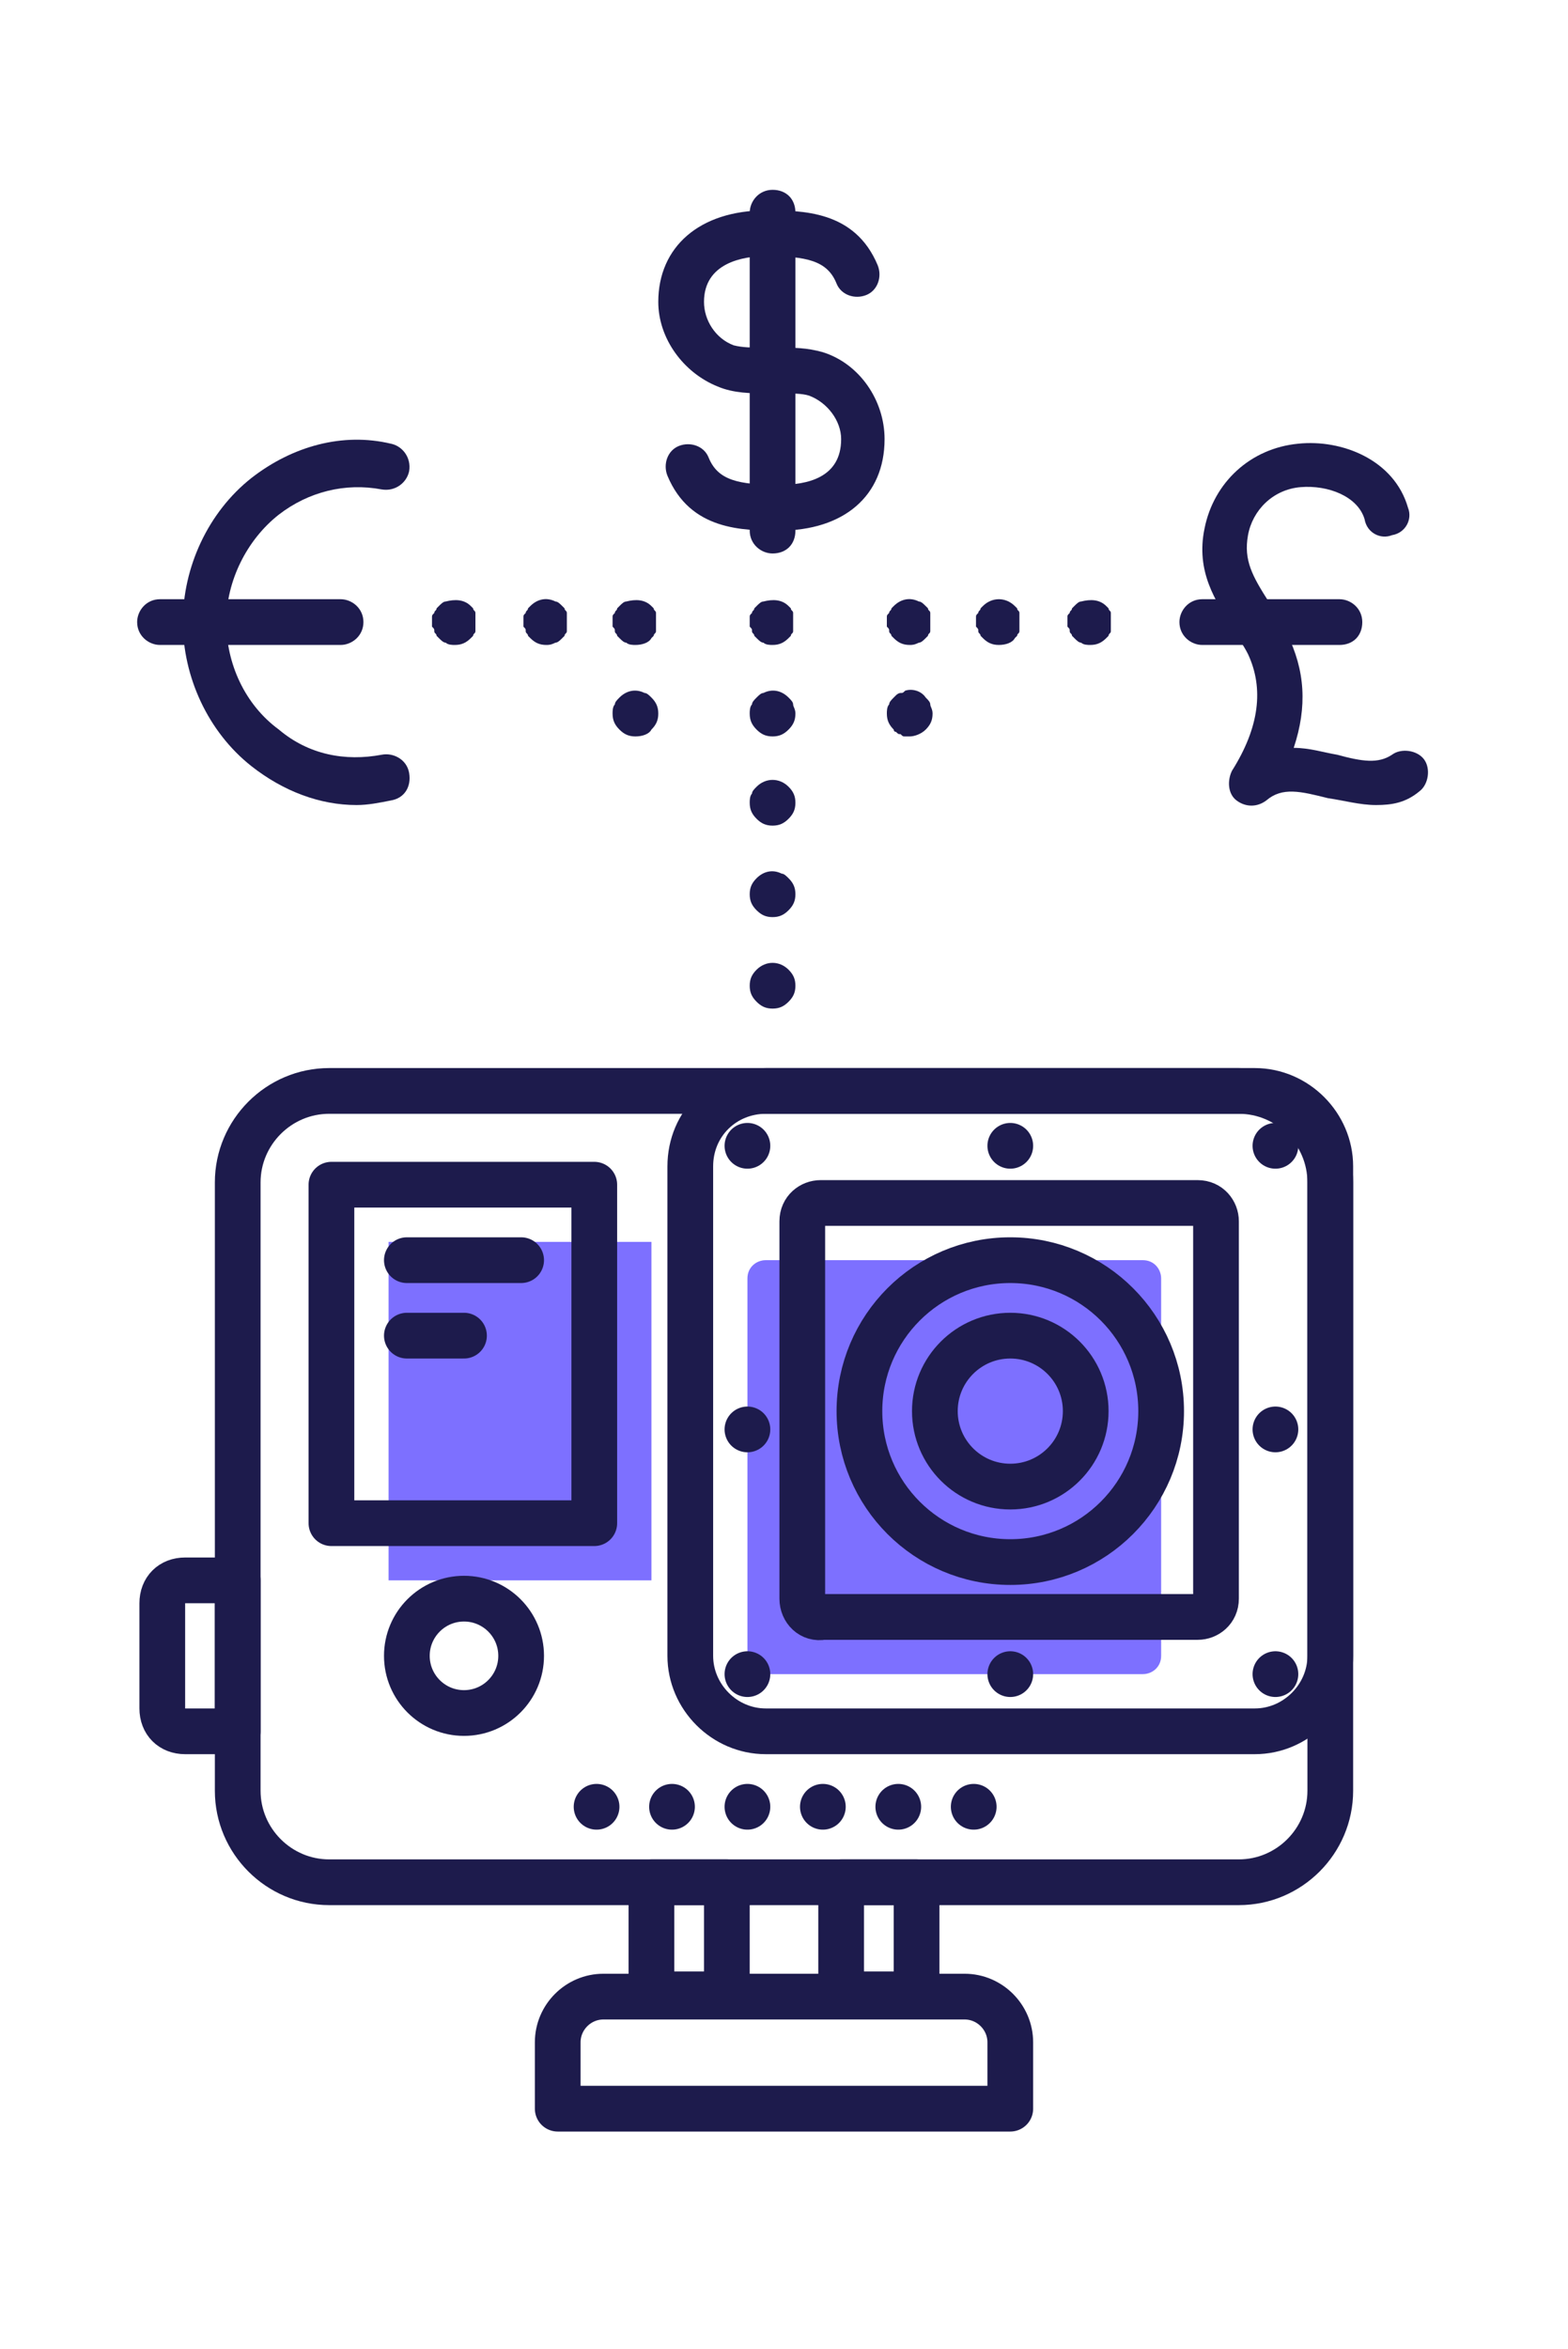 <?xml version="1.0" encoding="utf-8"?>
<!-- Generator: Adobe Illustrator 21.0.2, SVG Export Plug-In . SVG Version: 6.00 Build 0)  -->
<svg version="1.2" baseProfile="tiny" xmlns="http://www.w3.org/2000/svg" xmlns:xlink="http://www.w3.org/1999/xlink" x="0px"
	 y="0px" viewBox="0 0 68.6 102.7" overflow="auto" xml:space="preserve">
<g id="Proximo">
</g>
<g id="Layer_4">
</g>
<g id="Layer_5">
</g>
<g id="Layer_3">
	<g>
		<path fill="#1D1B4C" d="M33.8,32.2c-0.3,0-0.5-0.1-0.7-0.3c-0.2-0.2-0.3-0.4-0.3-0.7c0-0.1,0-0.3,0.1-0.4c0-0.1,0.1-0.2,0.2-0.3
			c0.1-0.1,0.2-0.2,0.3-0.2c0.4-0.2,0.8-0.1,1.1,0.2c0.1,0.1,0.2,0.2,0.2,0.3c0,0.1,0.1,0.2,0.1,0.4c0,0.3-0.1,0.5-0.3,0.7
			C34.3,32.1,34.1,32.2,33.8,32.2z"/>
		<path fill="#1D1B4C" d="M33.8,28.2c-0.1,0-0.3,0-0.4-0.1c-0.1,0-0.2-0.1-0.3-0.2c0,0-0.1-0.1-0.1-0.1c0-0.1-0.1-0.1-0.1-0.2
			c0-0.1,0-0.1-0.1-0.2c0-0.1,0-0.1,0-0.2c0-0.1,0-0.1,0-0.2c0-0.1,0-0.1,0.1-0.2c0-0.1,0.1-0.1,0.1-0.2c0,0,0.1-0.1,0.1-0.1
			c0.1-0.1,0.2-0.2,0.3-0.2c0.4-0.1,0.8-0.1,1.1,0.2c0,0,0.1,0.1,0.1,0.1c0,0.1,0.1,0.1,0.1,0.2c0,0.1,0,0.1,0,0.2
			c0,0.1,0,0.1,0,0.2c0,0.1,0,0.1,0,0.2c0,0.1,0,0.1,0,0.2c0,0.1-0.1,0.1-0.1,0.2c0,0-0.1,0.1-0.1,0.1
			C34.3,28.1,34.1,28.2,33.8,28.2z"/>
		<path fill="#1D1B4C" d="M39.8,32.2c-0.1,0-0.1,0-0.2,0c-0.1,0-0.1,0-0.2-0.1c-0.1,0-0.1,0-0.2-0.1c-0.1,0-0.1-0.1-0.1-0.1
			c-0.2-0.2-0.3-0.4-0.3-0.7c0-0.1,0-0.3,0.1-0.4c0-0.1,0.1-0.2,0.2-0.3c0,0,0.1-0.1,0.1-0.1c0,0,0.1-0.1,0.2-0.1
			c0.1,0,0.1,0,0.2-0.1c0.3-0.1,0.7,0,0.9,0.3c0.1,0.1,0.2,0.2,0.2,0.3c0,0.1,0.1,0.2,0.1,0.4c0,0.3-0.1,0.5-0.3,0.7
			C40.3,32.1,40,32.2,39.8,32.2z"/>
		<path fill="#1D1B4C" d="M39.8,28.2c-0.3,0-0.5-0.1-0.7-0.3c0,0-0.1-0.1-0.1-0.1c0-0.1-0.1-0.1-0.1-0.2c0-0.1,0-0.1-0.1-0.2
			c0-0.1,0-0.1,0-0.2c0-0.1,0-0.1,0-0.2c0-0.1,0-0.1,0.1-0.2c0-0.1,0.1-0.1,0.1-0.2c0,0,0.1-0.1,0.1-0.1c0.3-0.3,0.7-0.4,1.1-0.2
			c0.1,0,0.2,0.1,0.3,0.2c0,0,0.1,0.1,0.1,0.1c0,0.1,0.1,0.1,0.1,0.2c0,0.1,0,0.1,0,0.2c0,0.1,0,0.1,0,0.2c0,0.1,0,0.1,0,0.2
			c0,0.1,0,0.1,0,0.2c0,0.1-0.1,0.1-0.1,0.2c0,0-0.1,0.1-0.1,0.1c-0.1,0.1-0.2,0.2-0.3,0.2C40,28.2,39.9,28.2,39.8,28.2z"/>
		<path fill="#1D1B4C" d="M43.7,28.2c-0.3,0-0.5-0.1-0.7-0.3c0,0-0.1-0.1-0.1-0.1c0-0.1-0.1-0.1-0.1-0.2c0-0.1,0-0.1-0.1-0.2
			c0-0.1,0-0.1,0-0.2c0-0.1,0-0.1,0-0.2c0-0.1,0-0.1,0.1-0.2c0-0.1,0.1-0.1,0.1-0.2c0,0,0.1-0.1,0.1-0.1c0.4-0.4,1-0.4,1.4,0
			c0,0,0.1,0.1,0.1,0.1c0,0.1,0.1,0.1,0.1,0.2c0,0.1,0,0.1,0,0.2c0,0.1,0,0.1,0,0.2c0,0.1,0,0.1,0,0.2c0,0.1,0,0.1,0,0.2
			c0,0.1-0.1,0.1-0.1,0.2c0,0-0.1,0.1-0.1,0.1C44.3,28.1,44,28.2,43.7,28.2z"/>
		<path fill="#1D1B4C" d="M47.7,28.2c-0.1,0-0.3,0-0.4-0.1c-0.1,0-0.2-0.1-0.3-0.2c0,0-0.1-0.1-0.1-0.1c0-0.1-0.1-0.1-0.1-0.2
			c0-0.1,0-0.1-0.1-0.2c0-0.1,0-0.1,0-0.2c0-0.1,0-0.1,0-0.2c0-0.1,0-0.1,0.1-0.2c0-0.1,0.1-0.1,0.1-0.2c0,0,0.1-0.1,0.1-0.1
			c0.1-0.1,0.2-0.2,0.3-0.2c0.4-0.1,0.8-0.1,1.1,0.2c0,0,0.1,0.1,0.1,0.1c0,0.1,0.1,0.1,0.1,0.2c0,0.1,0,0.1,0,0.2
			c0,0.1,0,0.1,0,0.2c0,0.1,0,0.1,0,0.2c0,0.1,0,0.1,0,0.2c0,0.1-0.1,0.1-0.1,0.2c0,0-0.1,0.1-0.1,0.1C48.2,28.1,48,28.2,47.7,28.2z
			"/>
		<path fill="#1D1B4C" d="M33.8,36.1c-0.3,0-0.5-0.1-0.7-0.3c-0.2-0.2-0.3-0.4-0.3-0.7c0-0.1,0-0.3,0.1-0.4c0-0.1,0.1-0.2,0.2-0.3
			c0.4-0.4,1-0.4,1.4,0c0.2,0.2,0.3,0.4,0.3,0.7c0,0.3-0.1,0.5-0.3,0.7C34.3,36,34.1,36.1,33.8,36.1z"/>
		<path fill="#1D1B4C" d="M33.8,40.1c-0.3,0-0.5-0.1-0.7-0.3c-0.2-0.2-0.3-0.4-0.3-0.7c0-0.3,0.1-0.5,0.3-0.7
			c0.3-0.3,0.7-0.4,1.1-0.2c0.1,0,0.2,0.1,0.3,0.2c0.2,0.2,0.3,0.4,0.3,0.7c0,0.3-0.1,0.5-0.3,0.7C34.3,40,34.1,40.1,33.8,40.1z"/>
		<path fill="#1D1B4C" d="M33.8,44.1c-0.3,0-0.5-0.1-0.7-0.3c-0.2-0.2-0.3-0.4-0.3-0.7c0-0.3,0.1-0.5,0.3-0.7c0.4-0.4,1-0.4,1.4,0
			c0.2,0.2,0.3,0.4,0.3,0.7c0,0.3-0.1,0.5-0.3,0.7C34.3,44,34.1,44.1,33.8,44.1z"/>
		<path fill="#1D1B4C" d="M27.8,32.2c-0.3,0-0.5-0.1-0.7-0.3c-0.2-0.2-0.3-0.4-0.3-0.7c0-0.1,0-0.3,0.1-0.4c0-0.1,0.1-0.2,0.2-0.3
			c0.3-0.3,0.7-0.4,1.1-0.2c0.1,0,0.2,0.1,0.3,0.2c0.2,0.2,0.3,0.4,0.3,0.7c0,0.3-0.1,0.5-0.3,0.7C28.4,32.1,28.1,32.2,27.8,32.2z"
			/>
		<path fill="#1D1B4C" d="M27.8,28.2c-0.1,0-0.3,0-0.4-0.1c-0.1,0-0.2-0.1-0.3-0.2c0,0-0.1-0.1-0.1-0.1c0-0.1-0.1-0.1-0.1-0.2
			c0-0.1,0-0.1-0.1-0.2c0-0.1,0-0.1,0-0.2c0-0.1,0-0.1,0-0.2c0-0.1,0-0.1,0.1-0.2c0-0.1,0.1-0.1,0.1-0.2c0,0,0.1-0.1,0.1-0.1
			c0.1-0.1,0.2-0.2,0.3-0.2c0.4-0.1,0.8-0.1,1.1,0.2c0,0,0.1,0.1,0.1,0.1c0,0.1,0.1,0.1,0.1,0.2c0,0.1,0,0.1,0,0.2
			c0,0.1,0,0.1,0,0.2c0,0.1,0,0.1,0,0.2c0,0.1,0,0.1,0,0.2c0,0.1-0.1,0.1-0.1,0.2c0,0-0.1,0.1-0.1,0.1
			C28.4,28.1,28.1,28.2,27.8,28.2z"/>
		<path fill="#1D1B4C" d="M23.9,28.2c-0.3,0-0.5-0.1-0.7-0.3c0,0-0.1-0.1-0.1-0.1c0-0.1-0.1-0.1-0.1-0.2c0-0.1,0-0.1-0.1-0.2
			c0-0.1,0-0.1,0-0.2c0-0.1,0-0.1,0-0.2c0-0.1,0-0.1,0.1-0.2c0-0.1,0.1-0.1,0.1-0.2c0,0,0.1-0.1,0.1-0.1c0.3-0.3,0.7-0.4,1.1-0.2
			c0.1,0,0.2,0.1,0.3,0.2c0,0,0.1,0.1,0.1,0.1c0,0.1,0.1,0.1,0.1,0.2c0,0.1,0,0.1,0,0.2c0,0.1,0,0.1,0,0.2c0,0.1,0,0.1,0,0.2
			c0,0.1,0,0.1,0,0.2c0,0.1-0.1,0.1-0.1,0.2c0,0-0.1,0.1-0.1,0.1c-0.1,0.1-0.2,0.2-0.3,0.2C24.1,28.2,24,28.2,23.9,28.2z"/>
		<path fill="#1D1B4C" d="M19.9,28.2c-0.1,0-0.3,0-0.4-0.1c-0.1,0-0.2-0.1-0.3-0.2c0,0-0.1-0.1-0.1-0.1c0-0.1-0.1-0.1-0.1-0.2
			c0-0.1,0-0.1-0.1-0.2c0-0.1,0-0.1,0-0.2c0-0.1,0-0.1,0-0.2c0-0.1,0-0.1,0.1-0.2c0-0.1,0.1-0.1,0.1-0.2c0,0,0.1-0.1,0.1-0.1
			c0.1-0.1,0.2-0.2,0.3-0.2c0.4-0.1,0.8-0.1,1.1,0.2c0,0,0.1,0.1,0.1,0.1c0,0.1,0.1,0.1,0.1,0.2c0,0.1,0,0.1,0,0.2
			c0,0.1,0,0.1,0,0.2c0,0.1,0,0.1,0,0.2c0,0.1,0,0.1,0,0.2c0,0.1-0.1,0.1-0.1,0.2c0,0-0.1,0.1-0.1,0.1
			C20.4,28.1,20.2,28.2,19.9,28.2z"/>
		<path fill="#1D1B4C" d="M34.1,23.2c-1.6,0-3.9,0-4.9-2.4c-0.2-0.5,0-1.1,0.5-1.3c0.5-0.2,1.1,0,1.3,0.5c0.4,1,1.3,1.2,3.1,1.2
			c1.2,0,2.7-0.3,2.7-2c0-0.8-0.6-1.6-1.4-1.9c-0.3-0.1-0.8-0.1-1.2-0.1l-0.7,0c-0.6,0-1.4,0-2.1-0.3c-1.5-0.6-2.6-2.1-2.6-3.7
			c0-2.4,1.8-4,4.7-4c1.6,0,3.9,0,4.9,2.4c0.2,0.5,0,1.1-0.5,1.3c-0.5,0.2-1.1,0-1.3-0.5c-0.4-1-1.3-1.2-3.1-1.2c-1,0-2.7,0.3-2.7,2
			c0,0.8,0.5,1.6,1.3,1.9c0.4,0.1,0.8,0.1,1.3,0.1l0.7,0c0.6,0,1.2,0,1.9,0.2c1.6,0.5,2.7,2.1,2.7,3.8
			C38.7,21.7,36.9,23.2,34.1,23.2z"/>
		<path fill="#1D1B4C" d="M33.8,24.2c-0.5,0-1-0.4-1-1V9.3c0-0.5,0.4-1,1-1s1,0.4,1,1v13.9C34.8,23.8,34.4,24.2,33.8,24.2z"/>
		<path fill="#1D1B4C" d="M15.6,35.2c-1.6,0-3.2-0.6-4.6-1.7c-1.9-1.5-3-3.9-3-6.3s1.1-4.8,3-6.3c1.8-1.4,4-2,6.1-1.5
			c0.5,0.1,0.9,0.6,0.8,1.2c-0.1,0.5-0.6,0.9-1.2,0.8c-1.6-0.3-3.2,0.1-4.5,1.1c-1.4,1.1-2.3,2.9-2.3,4.7c0,1.8,0.8,3.6,2.3,4.7
			c1.3,1.1,2.9,1.4,4.5,1.1c0.5-0.1,1.1,0.2,1.2,0.8s-0.2,1.1-0.8,1.2C16.6,35.1,16.1,35.2,15.6,35.2z"/>
		<path fill="#1D1B4C" d="M60.2,35.2c-0.7,0-1.4-0.2-2.1-0.3c-1.2-0.3-2-0.5-2.7,0.1c-0.4,0.3-0.9,0.3-1.3,0
			c-0.4-0.3-0.4-0.9-0.2-1.3c1.2-1.9,1.4-3.6,0.7-5.1c-0.2-0.4-0.5-0.8-0.7-1.2c-0.7-1.1-1.6-2.4-1.2-4.3c0.4-2,2-3.5,4.1-3.7
			c1.9-0.2,4.2,0.7,4.8,2.8c0.2,0.5-0.1,1.1-0.7,1.2c-0.5,0.2-1.1-0.1-1.2-0.7c-0.3-1-1.6-1.5-2.8-1.4c-1.2,0.1-2.1,1-2.3,2.1
			c-0.2,1.1,0.2,1.8,0.9,2.9c0.3,0.4,0.6,0.9,0.8,1.4c0.8,1.6,0.9,3.2,0.3,5c0.7,0,1.3,0.2,1.9,0.3c1.1,0.3,1.8,0.4,2.4,0
			c0.4-0.3,1.1-0.2,1.4,0.2c0.3,0.4,0.2,1.1-0.2,1.4C61.5,35.1,60.9,35.2,60.2,35.2z"/>
		<path fill="#1D1B4C" d="M14.9,28.2H7c-0.5,0-1-0.4-1-1c0-0.5,0.4-1,1-1h7.9c0.5,0,1,0.4,1,1C15.9,27.8,15.4,28.2,14.9,28.2z"/>
		<path fill="#1D1B4C" d="M58.6,28.2h-6c-0.5,0-1-0.4-1-1c0-0.5,0.4-1,1-1h6c0.5,0,1,0.4,1,1C59.6,27.8,59.2,28.2,58.6,28.2z"/>
		<path id="XMLID_787_" fill="#7D70FF" d="M32.7,72.4V55.9c0-0.5,0.4-0.8,0.8-0.8H50c0.5,0,0.8,0.4,0.8,0.8v16.5
			c0,0.5-0.4,0.8-0.8,0.8H33.5C33,73.2,32.7,72.9,32.7,72.4z"/>
		<rect id="XMLID_786_" x="17" y="54.3" fill="#7D70FF" width="11.5" height="14.8"/>
		
			<path id="XMLID_754_" fill="none" stroke="#1D1B4C" stroke-width="2" stroke-linecap="round" stroke-linejoin="round" stroke-miterlimit="10" d="
			M44.2,92.2H24.4v-2.9c0-1.1,0.9-2,2-2h15.8c1.1,0,2,0.9,2,2V92.2z"/>
		
			<rect id="XMLID_751_" x="28.5" y="82.3" fill="none" stroke="#1D1B4C" stroke-width="2" stroke-linecap="round" stroke-linejoin="round" stroke-miterlimit="10" width="3.3" height="4.9"/>
		
			<rect id="XMLID_750_" x="36.8" y="82.3" fill="none" stroke="#1D1B4C" stroke-width="2" stroke-linecap="round" stroke-linejoin="round" stroke-miterlimit="10" width="3.3" height="4.9"/>
		
			<path id="XMLID_749_" fill="none" stroke="#1D1B4C" stroke-width="2" stroke-linecap="round" stroke-linejoin="round" stroke-miterlimit="10" d="
			M54.2,82.3H14.4c-2.2,0-4-1.8-4-4V51.7c0-2.2,1.8-4,4-4h39.8c2.2,0,4,1.8,4,4v26.6C58.2,80.5,56.4,82.3,54.2,82.3z"/>
		
			<path id="XMLID_746_" fill="none" stroke="#1D1B4C" stroke-width="2" stroke-linecap="round" stroke-linejoin="round" stroke-miterlimit="10" d="
			M30.2,51v21.4c0,1.8,1.5,3.3,3.3,3.3h21.4c1.8,0,3.3-1.5,3.3-3.3V51c0-1.8-1.5-3.3-3.3-3.3H33.5C31.7,47.7,30.2,49.1,30.2,51z"/>
		
			<path id="XMLID_745_" fill="none" stroke="#1D1B4C" stroke-width="2" stroke-linecap="round" stroke-linejoin="round" stroke-miterlimit="10" d="
			M35.1,69.9V53.4c0-0.5,0.4-0.8,0.8-0.8h16.5c0.5,0,0.8,0.4,0.8,0.8v16.5c0,0.5-0.4,0.8-0.8,0.8H36C35.5,70.8,35.1,70.4,35.1,69.9z
			"/>
		
			<circle id="XMLID_744_" fill="none" stroke="#1D1B4C" stroke-width="2" stroke-linecap="round" stroke-linejoin="round" stroke-miterlimit="10" cx="44.2" cy="61.7" r="6.6"/>
		
			<circle id="XMLID_743_" fill="none" stroke="#1D1B4C" stroke-width="2" stroke-linecap="round" stroke-linejoin="round" stroke-miterlimit="10" cx="44.2" cy="61.7" r="3.3"/>
		
			<line id="XMLID_742_" fill="none" stroke="#1D1B4C" stroke-width="2" stroke-linecap="round" stroke-linejoin="round" stroke-miterlimit="10" x1="55.8" y1="50.1" x2="55.8" y2="50.1"/>
		
			<line id="XMLID_741_" fill="none" stroke="#1D1B4C" stroke-width="2" stroke-linecap="round" stroke-linejoin="round" stroke-miterlimit="10" x1="32.7" y1="50.1" x2="32.7" y2="50.1"/>
		
			<line id="XMLID_739_" fill="none" stroke="#1D1B4C" stroke-width="2" stroke-linecap="round" stroke-linejoin="round" stroke-miterlimit="10" x1="32.7" y1="73.2" x2="32.7" y2="73.2"/>
		
			<line id="XMLID_738_" fill="none" stroke="#1D1B4C" stroke-width="2" stroke-linecap="round" stroke-linejoin="round" stroke-miterlimit="10" x1="55.8" y1="73.2" x2="55.8" y2="73.2"/>
		
			<line id="XMLID_737_" fill="none" stroke="#1D1B4C" stroke-width="2" stroke-linecap="round" stroke-linejoin="round" stroke-miterlimit="10" x1="44.2" y1="73.2" x2="44.2" y2="73.2"/>
		
			<line id="XMLID_736_" fill="none" stroke="#1D1B4C" stroke-width="2" stroke-linecap="round" stroke-linejoin="round" stroke-miterlimit="10" x1="44.2" y1="50.1" x2="44.2" y2="50.1"/>
		
			<line id="XMLID_735_" fill="none" stroke="#1D1B4C" stroke-width="2" stroke-linecap="round" stroke-linejoin="round" stroke-miterlimit="10" x1="55.8" y1="62.5" x2="55.8" y2="62.5"/>
		
			<line id="XMLID_734_" fill="none" stroke="#1D1B4C" stroke-width="2" stroke-linecap="round" stroke-linejoin="round" stroke-miterlimit="10" x1="32.7" y1="62.5" x2="32.7" y2="62.5"/>
		
			<rect id="XMLID_730_" x="14.5" y="51.8" fill="none" stroke="#1D1B4C" stroke-width="2" stroke-linecap="round" stroke-linejoin="round" stroke-miterlimit="10" width="11.5" height="14.8"/>
		
			<circle id="XMLID_729_" fill="none" stroke="#1D1B4C" stroke-width="2" stroke-linecap="round" stroke-linejoin="round" stroke-miterlimit="10" cx="20.3" cy="72.4" r="2.5"/>
		
			<line id="XMLID_718_" fill="none" stroke="#1D1B4C" stroke-width="2" stroke-linecap="round" stroke-linejoin="round" stroke-miterlimit="10" x1="29.4" y1="79" x2="29.4" y2="79"/>
		
			<line id="XMLID_680_" fill="none" stroke="#1D1B4C" stroke-width="2" stroke-linecap="round" stroke-linejoin="round" stroke-miterlimit="10" x1="32.7" y1="79" x2="32.7" y2="79"/>
		
			<line id="XMLID_675_" fill="none" stroke="#1D1B4C" stroke-width="2" stroke-linecap="round" stroke-linejoin="round" stroke-miterlimit="10" x1="36" y1="79" x2="36" y2="79"/>
		
			<line id="XMLID_674_" fill="none" stroke="#1D1B4C" stroke-width="2" stroke-linecap="round" stroke-linejoin="round" stroke-miterlimit="10" x1="39.3" y1="79" x2="39.3" y2="79"/>
		
			<line id="XMLID_673_" fill="none" stroke="#1D1B4C" stroke-width="2" stroke-linecap="round" stroke-linejoin="round" stroke-miterlimit="10" x1="42.6" y1="79" x2="42.6" y2="79"/>
		
			<line id="XMLID_672_" fill="none" stroke="#1D1B4C" stroke-width="2" stroke-linecap="round" stroke-linejoin="round" stroke-miterlimit="10" x1="26.1" y1="79" x2="26.1" y2="79"/>
		
			<line id="XMLID_671_" fill="none" stroke="#1D1B4C" stroke-width="2" stroke-linecap="round" stroke-linejoin="round" stroke-miterlimit="10" x1="17.8" y1="55.1" x2="22.8" y2="55.1"/>
		
			<line id="XMLID_670_" fill="none" stroke="#1D1B4C" stroke-width="2" stroke-linecap="round" stroke-linejoin="round" stroke-miterlimit="10" x1="17.8" y1="58.4" x2="20.3" y2="58.4"/>
		
			<path id="XMLID_669_" fill="none" stroke="#1D1B4C" stroke-width="2" stroke-linecap="round" stroke-linejoin="round" stroke-miterlimit="10" d="
			M10.4,75.7H8.1c-0.6,0-1-0.4-1-1v-4.6c0-0.6,0.4-1,1-1h2.3V75.7z"/>
	</g>
</g>
<g id="Layer_2">
</g>
</svg>
